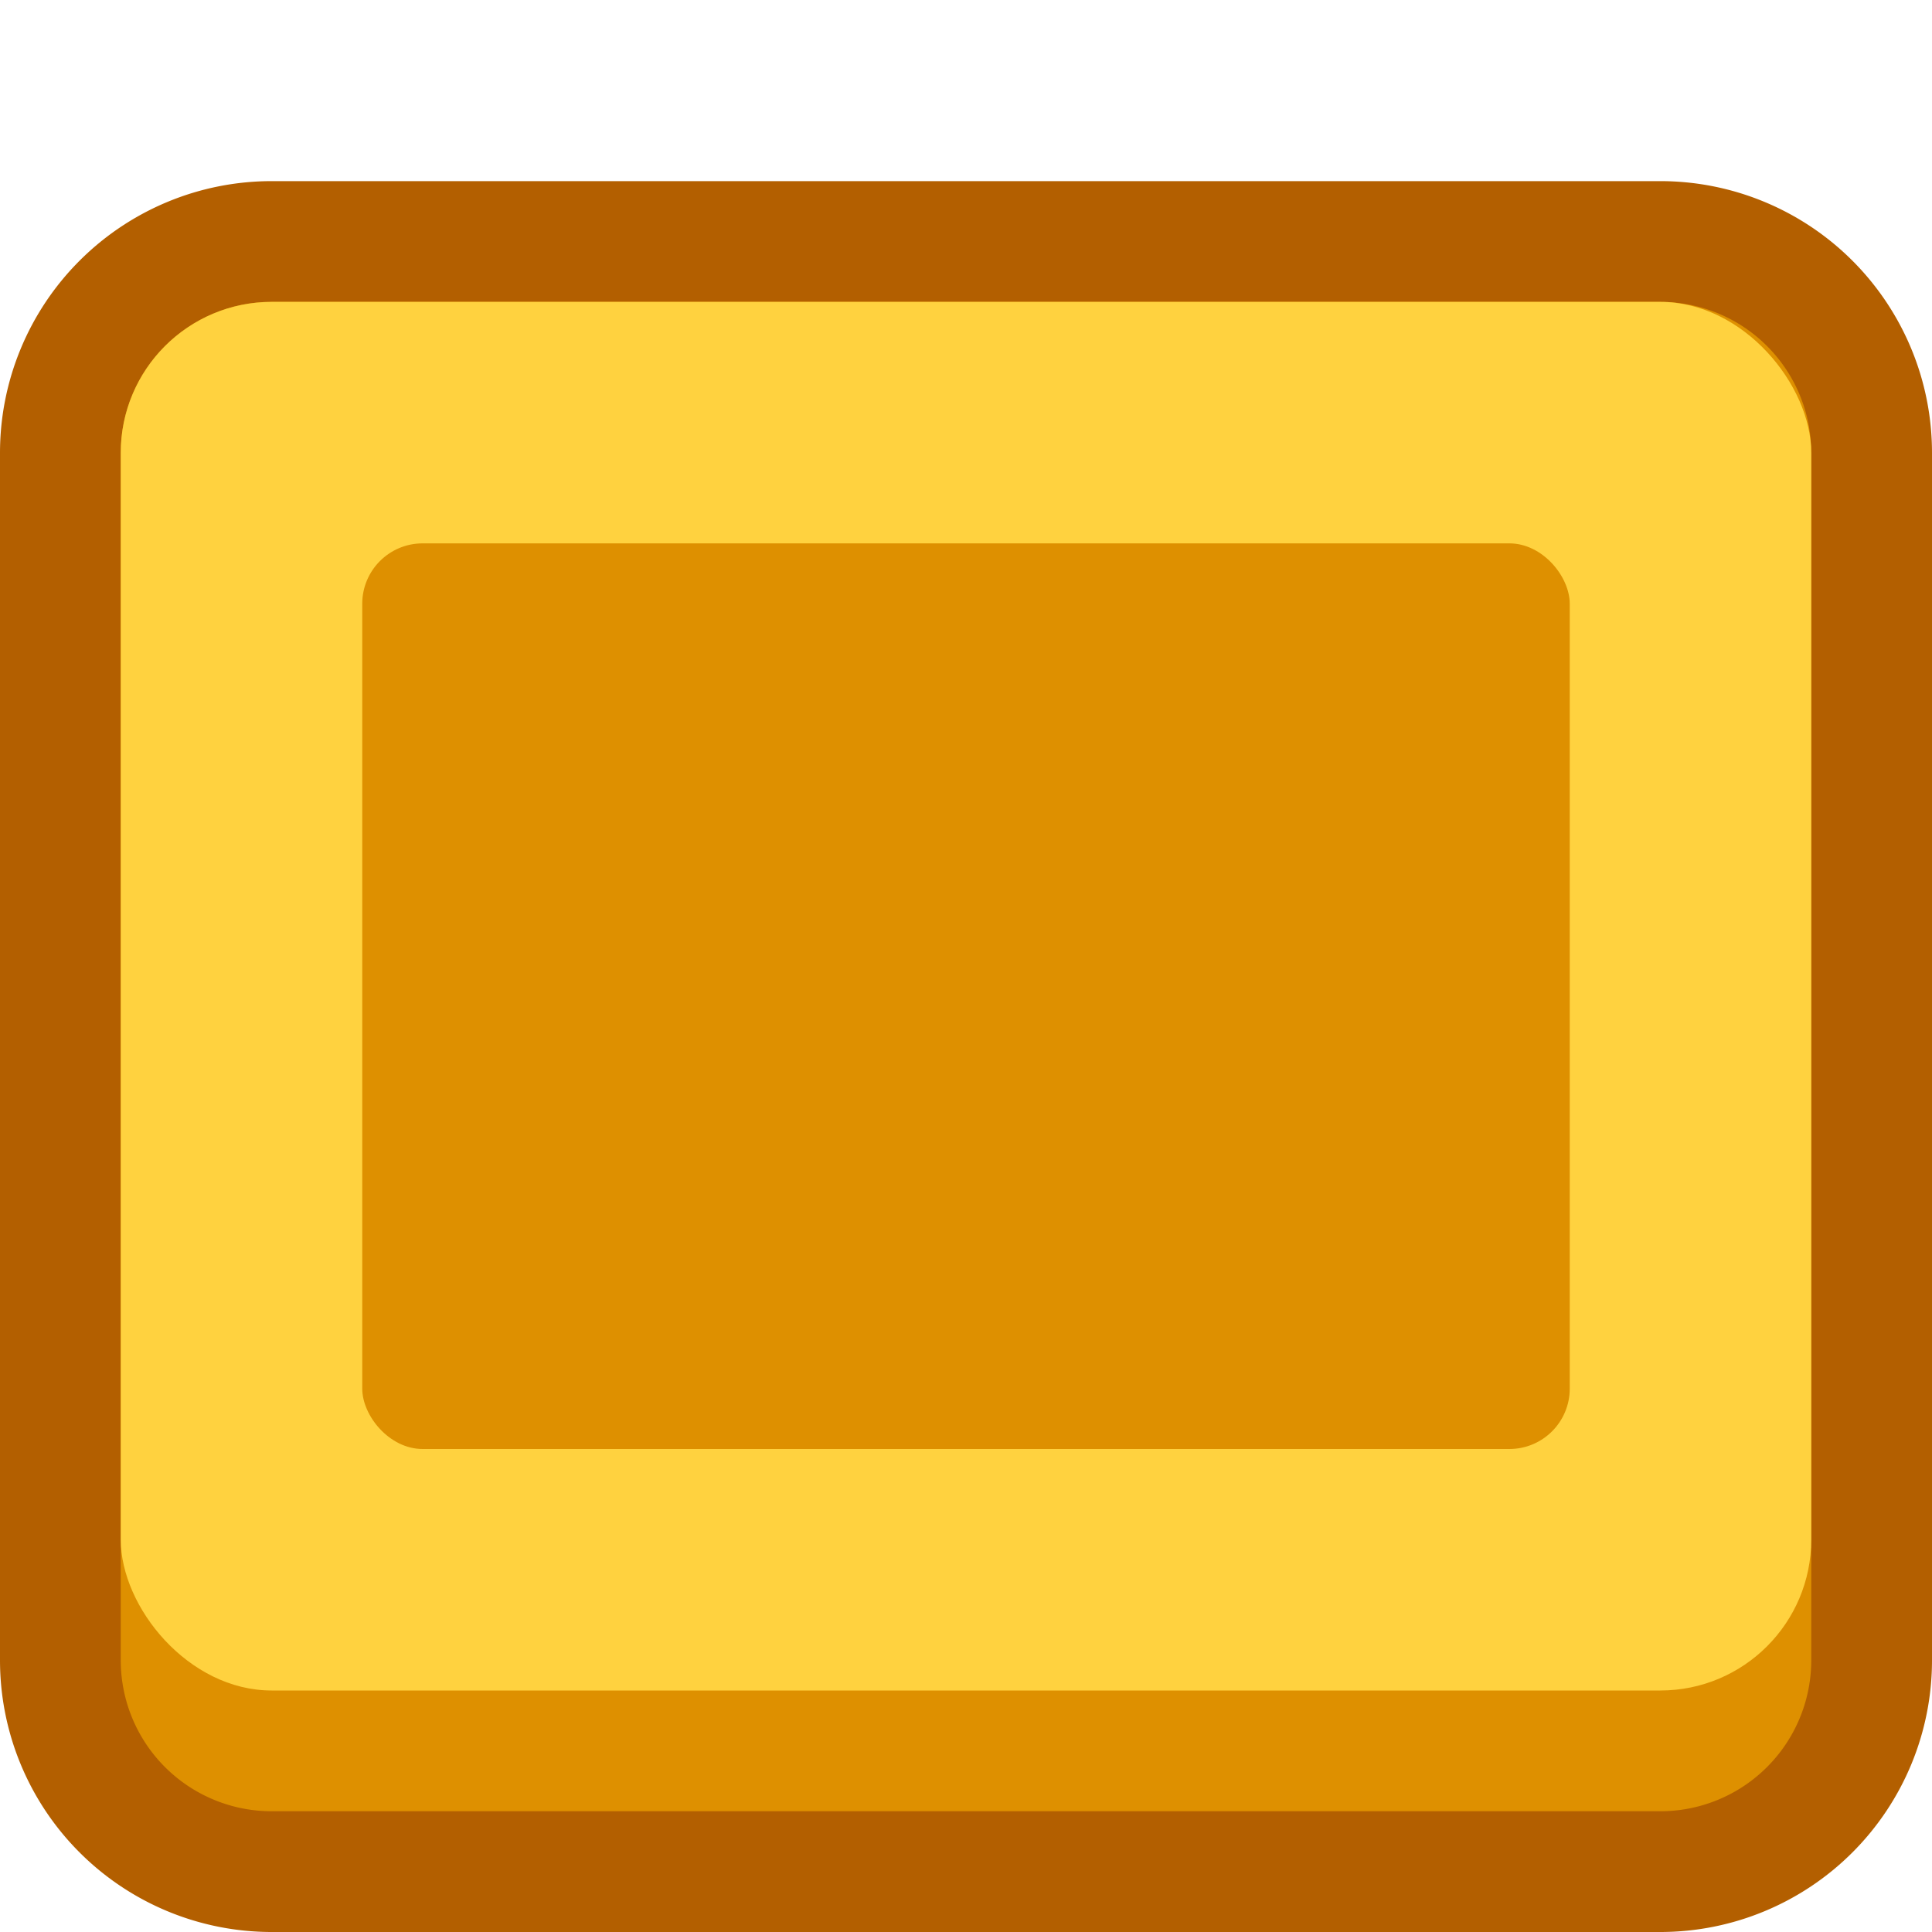 <svg xmlns="http://www.w3.org/2000/svg" viewBox="0 0 64 64"><defs><style>.cls-1{fill:#de9000;}.cls-2{fill:#b35f00;}.cls-3{fill:#ffd23f;}.cls-4{opacity:0;}.cls-5{fill:#fff;}</style></defs><title>button-indented-yellow-pressed</title><g id="Layer_2" data-name="Layer 2"><g id="Buttons_Containers" data-name="Buttons Containers"><rect class="cls-1" x="2" y="8" width="60" height="54" rx="7"/><path class="cls-2" d="M55,10a5,5,0,0,1,5,5V55a5,5,0,0,1-5,5H9a5,5,0,0,1-5-5V15a5,5,0,0,1,5-5H55m0-4H9a9,9,0,0,0-9,9V55a9,9,0,0,0,9,9H55a9,9,0,0,0,9-9V15a9,9,0,0,0-9-9Z"/><rect class="cls-3" x="4" y="10" width="56" height="46" rx="5"/><rect class="cls-1" x="12" y="18" width="40" height="30" rx="2"/><g class="cls-4"><rect class="cls-5" width="64" height="64"/></g></g></g></svg>